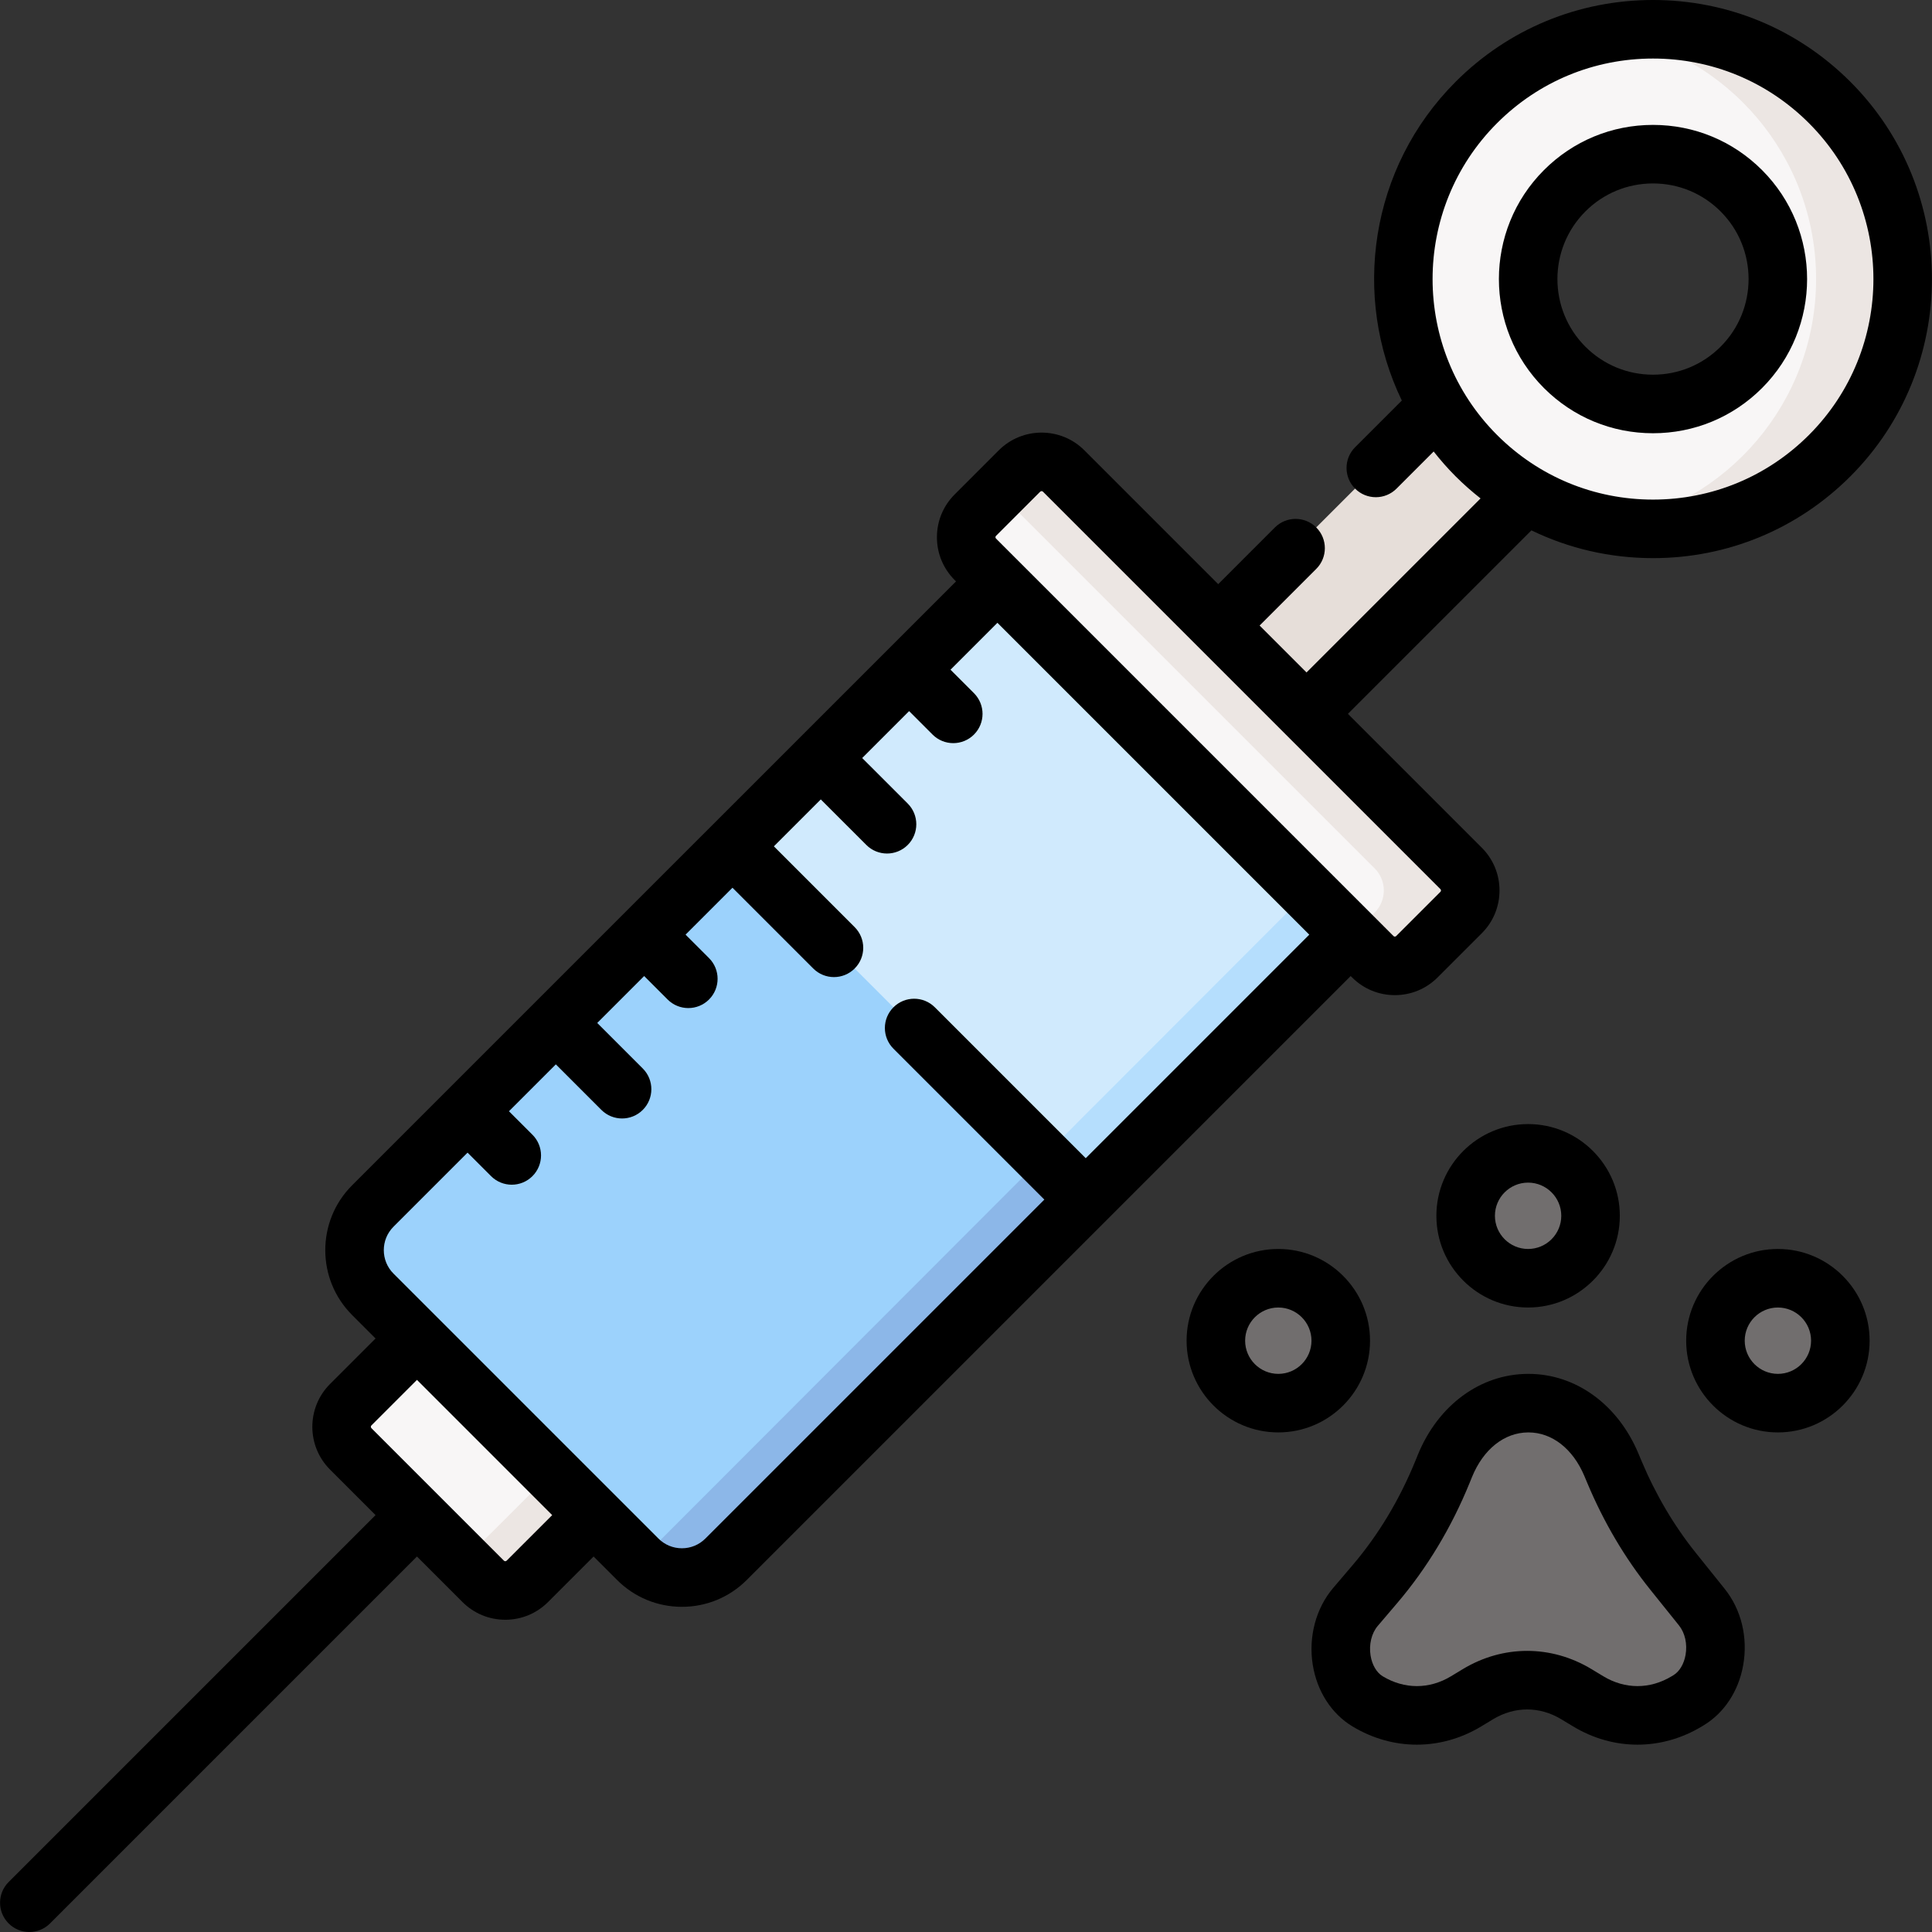 <svg id="Capa_1" enable-background="new 0 0 512.531 512.531" height="512" viewBox="0 0 512.531 512.531" width="512" xmlns="http://www.w3.org/2000/svg"><rect x="0" y="0" width="512.531" height="512.531" fill="#333333" stroke="none"/><g><g><path d="m169.186 413.649-70.286-70.287c-6.47-6.47-6.47-16.959 0-23.429l167.508-167.543 93.715 93.715-167.508 167.544c-6.47 6.47-16.959 6.47-23.429 0z" fill="#d0eafd"/><path d="m159.795 399.611-19.895 19.895c-3.235 3.235-8.48 3.235-11.714 0l-35.143-35.143c-3.235-3.235-3.235-8.48 0-11.714l19.895-19.895z" fill="#f8f6f6"/><path d="m148.609 388.425-25.788 25.717 5.365 5.365c3.235 3.235 8.48 3.235 11.714 0l19.895-19.895z" fill="#ece6e3"/><path d="m348.787 234.77-178.672 178.879c-.149.149-.311.277-.464.42 6.497 6.029 16.644 5.901 22.964-.42l167.508-167.543z" fill="#b5defd"/><path d="m194.316 224.518-95.416 95.416c-6.47 6.47-6.47 16.959 0 23.429l70.287 70.286c6.47 6.47 16.959 6.47 23.429 0l95.416-95.416z" fill="#9cd2fc"/><path d="m316.532 132.342h94.215v33.133h-94.215z" fill="#e6ded9" transform="matrix(.707 -.707 .707 .707 1.213 300.747)"/><path d="m485.374 27.175c-25.879-25.879-67.836-25.879-93.715 0s-25.879 67.836 0 93.715 67.837 25.879 93.715 0c25.879-25.879 25.879-67.837 0-93.715zm-23.429 70.286c-12.939 12.939-33.918 12.939-46.858 0-12.939-12.939-12.939-33.918 0-46.858 12.939-12.939 33.918-12.939 46.858 0 12.94 12.94 12.94 33.919 0 46.858z" fill="#f8f6f6"/><path d="m364.174 253.804-105.43-105.43c-3.235-3.235-3.235-8.479 0-11.714l11.714-11.714c3.235-3.235 8.48-3.235 11.714 0l105.43 105.43c3.235 3.235 3.235 8.48 0 11.714l-11.714 11.714c-3.234 3.235-8.479 3.235-11.714 0z" fill="#f8f6f6"/><g fill="#716e6e"><ellipse cx="405.383" cy="322.532" rx="16.567" ry="16.567" transform="matrix(.148 -.989 .989 .148 26.534 675.854)"/><circle cx="471.65" cy="355.666" r="16.567"/><circle cx="339.116" cy="355.666" r="16.567"/><path d="m383.309 388.904-.611 1.501c-4.52 11.099-10.582 21.176-17.921 29.793l-5.197 6.102c-6.344 7.448-4.708 20.245 3.198 25.028 8.24 4.984 17.938 4.984 26.178 0l3.09-1.869c8.24-4.984 17.938-4.984 26.178 0l3.09 1.869c8.24 4.984 17.938 4.984 26.178 0l.496-.3c7.764-4.697 9.514-17.17 3.466-24.704l-7.603-9.47c-6.262-7.8-11.516-16.699-15.584-26.396l-.784-1.87c-9.209-21.952-35.18-21.767-44.174.316z"/></g><path d="m438.516 7.766c-3.925 0-7.763.361-11.5 1.015 31.113 5.447 54.767 32.578 54.767 65.252s-23.653 59.804-54.767 65.252c3.737.654 7.575 1.015 11.5 1.015 36.598 0 66.267-29.668 66.267-66.267s-29.669-66.267-66.267-66.267z" fill="#ece6e3"/><path d="m387.603 230.375-105.43-105.43c-3.235-3.235-8.48-3.235-11.714 0l-5.603 5.604 99.826 99.826c3.235 3.235 3.235 8.48 0 11.714l-6.111 6.111 5.603 5.604c3.235 3.235 8.48 3.235 11.714 0l11.714-11.714c3.236-3.235 3.236-8.48.001-11.715z" fill="#ece6e3"/><path d="m276.719 306.921-106.604 106.728c-.149.149-.311.277-.464.42 6.497 6.029 16.644 5.901 22.964-.42l95.406-95.426z" fill="#8cb7e8"/></g><g><path d="m438.516 114.932c10.924 0 21.195-4.255 28.92-11.979 15.946-15.946 15.946-41.894 0-57.84-7.725-7.725-17.996-11.979-28.92-11.979-10.925 0-21.195 4.255-28.92 11.979-15.946 15.946-15.946 41.893 0 57.84 7.725 7.724 17.996 11.979 28.92 11.979zm-17.937-58.837c4.791-4.791 11.162-7.43 17.938-7.43s13.146 2.639 17.938 7.43c9.891 9.891 9.891 25.984 0 35.875-4.792 4.791-11.162 7.43-17.938 7.43s-13.146-2.639-17.938-7.43c-9.891-9.891-9.891-25.985 0-35.875z"/><path d="m358.317 258.929.366.366c3.031 3.031 7.061 4.701 11.349 4.701 4.287 0 8.317-1.67 11.348-4.701l11.715-11.714c3.031-3.032 4.7-7.062 4.7-11.349s-1.669-8.318-4.701-11.349l-35.509-35.509 48.678-48.678c9.93 4.814 20.893 7.368 32.253 7.368 19.775 0 38.366-7.701 52.349-21.684 28.865-28.865 28.865-75.832 0-104.697-13.983-13.982-32.574-21.683-52.349-21.683s-38.366 7.701-52.349 21.684c-22.838 22.839-27.588 57.002-14.286 84.573l-12.387 12.387c-3.033 3.033-3.033 7.949 0 10.983 1.517 1.517 3.504 2.274 5.491 2.274s3.975-.758 5.491-2.274l9.851-9.851c1.799 2.286 3.733 4.499 5.84 6.606 2.097 2.097 4.31 4.035 6.603 5.844l-46.167 46.167-12.447-12.447 15.033-15.032c3.033-3.033 3.033-7.949 0-10.982s-7.949-3.033-10.983 0l-15.033 15.033-35.509-35.509c-6.257-6.258-16.438-6.256-22.696 0l-11.714 11.715c-3.032 3.03-4.701 7.061-4.701 11.349 0 4.287 1.669 8.317 4.701 11.348l.366.366-160.212 160.208c-9.487 9.487-9.487 24.924 0 34.411l6.223 6.223-12.081 12.081c-6.256 6.258-6.256 16.44.001 22.697l12.08 12.08-97.34 97.34c-3.033 3.033-3.033 7.949 0 10.982 1.517 1.517 3.504 2.274 5.491 2.274s3.975-.758 5.491-2.274l97.34-97.34 12.08 12.08c3.031 3.031 7.062 4.701 11.349 4.701s8.318-1.67 11.349-4.701l12.081-12.081 6.223 6.223c4.595 4.596 10.706 7.127 17.206 7.127 6.499 0 12.61-2.531 17.205-7.127zm38.833-226.263c11.049-11.05 25.74-17.135 41.367-17.135 15.626 0 30.317 6.085 41.366 17.135 22.81 22.81 22.81 59.923 0 82.732-11.049 11.05-25.74 17.135-41.366 17.135s-30.317-6.085-41.367-17.135c-22.809-22.809-22.809-59.922 0-82.732zm-132.914 109.485 11.714-11.715c.101-.101.234-.151.367-.151.132 0 .265.051.366.151l105.43 105.43c.038.038.151.151.151.366s-.115.329-.152.366l-11.715 11.714c-.038.038-.151.152-.365.152s-.329-.114-.366-.152l-5.857-5.857-99.573-99.572c-.038-.038-.151-.151-.151-.365-.001-.215.113-.329.151-.367zm-129.828 271.864c-.037.038-.151.152-.366.152-.214 0-.328-.114-.366-.152l-35.143-35.143c-.202-.202-.202-.53-.001-.732l12.081-12.08 35.875 35.875zm52.716-5.858c-1.662 1.662-3.872 2.578-6.223 2.578s-4.561-.916-6.223-2.578l-70.287-70.286c-3.432-3.432-3.432-9.015 0-12.446l19.647-19.647 6.232 6.232c1.517 1.517 3.504 2.275 5.491 2.275s3.975-.758 5.491-2.275c3.033-3.033 3.033-7.95 0-10.982l-6.232-6.232 12.438-12.438 12.08 12.081c1.517 1.517 3.503 2.274 5.491 2.274 1.987 0 3.975-.758 5.491-2.274 3.033-3.032 3.033-7.949 0-10.983l-12.08-12.081 12.447-12.447 6.223 6.224c1.517 1.517 3.503 2.274 5.491 2.274 1.987 0 3.975-.758 5.491-2.274 3.033-3.032 3.033-7.949 0-10.982l-6.223-6.224 12.446-12.446 21.43 21.431c1.517 1.517 3.503 2.275 5.491 2.275 1.987 0 3.975-.758 5.491-2.275 3.033-3.032 3.033-7.949 0-10.982l-21.43-21.431 12.446-12.446 12.081 12.08c1.517 1.517 3.504 2.274 5.491 2.274s3.975-.758 5.491-2.274c3.033-3.033 3.033-7.95 0-10.982l-12.081-12.08 12.446-12.446 6.223 6.224c1.517 1.517 3.503 2.274 5.491 2.274 1.987 0 3.975-.758 5.491-2.274 3.033-3.032 3.033-7.949 0-10.982l-6.223-6.224 12.446-12.446 82.733 82.732-59.304 59.304-40.028-40.032c-3.032-3.032-7.949-3.032-10.982 0s-3.033 7.949 0 10.982l40.03 40.031z"/><path d="m381.051 322.532c0 13.417 10.915 24.332 24.332 24.332s24.332-10.915 24.332-24.332-10.915-24.332-24.332-24.332-24.332 10.915-24.332 24.332zm33.133 0c0 4.853-3.948 8.801-8.801 8.801s-8.801-3.948-8.801-8.801 3.948-8.801 8.801-8.801 8.801 3.949 8.801 8.801z"/><path d="m471.65 331.333c-13.417 0-24.332 10.916-24.332 24.333s10.915 24.332 24.332 24.332 24.332-10.915 24.332-24.332-10.915-24.333-24.332-24.333zm0 33.134c-4.853 0-8.801-3.948-8.801-8.801s3.948-8.802 8.801-8.802 8.801 3.948 8.801 8.802c-.001 4.852-3.949 8.801-8.801 8.801z"/><path d="m363.448 355.666c0-13.417-10.915-24.333-24.332-24.333s-24.332 10.916-24.332 24.333 10.915 24.332 24.332 24.332 24.332-10.915 24.332-24.332zm-24.332 8.801c-4.853 0-8.801-3.948-8.801-8.801s3.948-8.802 8.801-8.802 8.801 3.948 8.801 8.802c0 4.852-3.948 8.801-8.801 8.801z"/><path d="m449.906 411.993c-5.816-7.245-10.688-15.501-14.478-24.538l-.785-1.871c-5.47-13.039-16.638-21.117-29.176-21.117-.05 0-.102 0-.152 0-12.634.066-23.822 8.307-29.198 21.508 0 0 0 .001-.001.001l-.61 1.501c-4.22 10.361-9.819 19.677-16.64 27.687l-5.198 6.102c-4.585 5.384-6.607 13.015-5.408 20.413 1.135 7.005 4.962 12.944 10.499 16.294 10.713 6.48 23.504 6.48 34.217 0l3.09-1.869c5.764-3.485 12.375-3.487 18.139 0l3.09 1.869c5.357 3.24 11.233 4.86 17.108 4.86 5.876 0 11.752-1.62 17.108-4.86l.495-.3c5.422-3.279 9.226-9.081 10.436-15.918 1.304-7.366-.494-14.763-4.933-20.291zm-2.758 27.054c-.423 2.392-1.612 4.388-3.181 5.336l-.496.3c-5.764 3.485-12.375 3.487-18.139 0l-3.09-1.869c-10.713-6.48-23.504-6.48-34.217 0l-3.09 1.869c-5.764 3.485-12.375 3.487-18.139 0-1.609-.973-2.808-3.025-3.206-5.489-.473-2.916.256-5.927 1.9-7.858l5.198-6.102c7.896-9.271 14.356-20.004 19.201-31.9l.611-1.502c3.005-7.377 8.572-11.8 14.894-11.833h.071c6.257 0 11.807 4.329 14.853 11.593l.785 1.871c4.351 10.373 9.966 19.88 16.689 28.254l7.603 9.47c1.615 2.006 2.269 4.946 1.753 7.86z"/></g></g></svg>